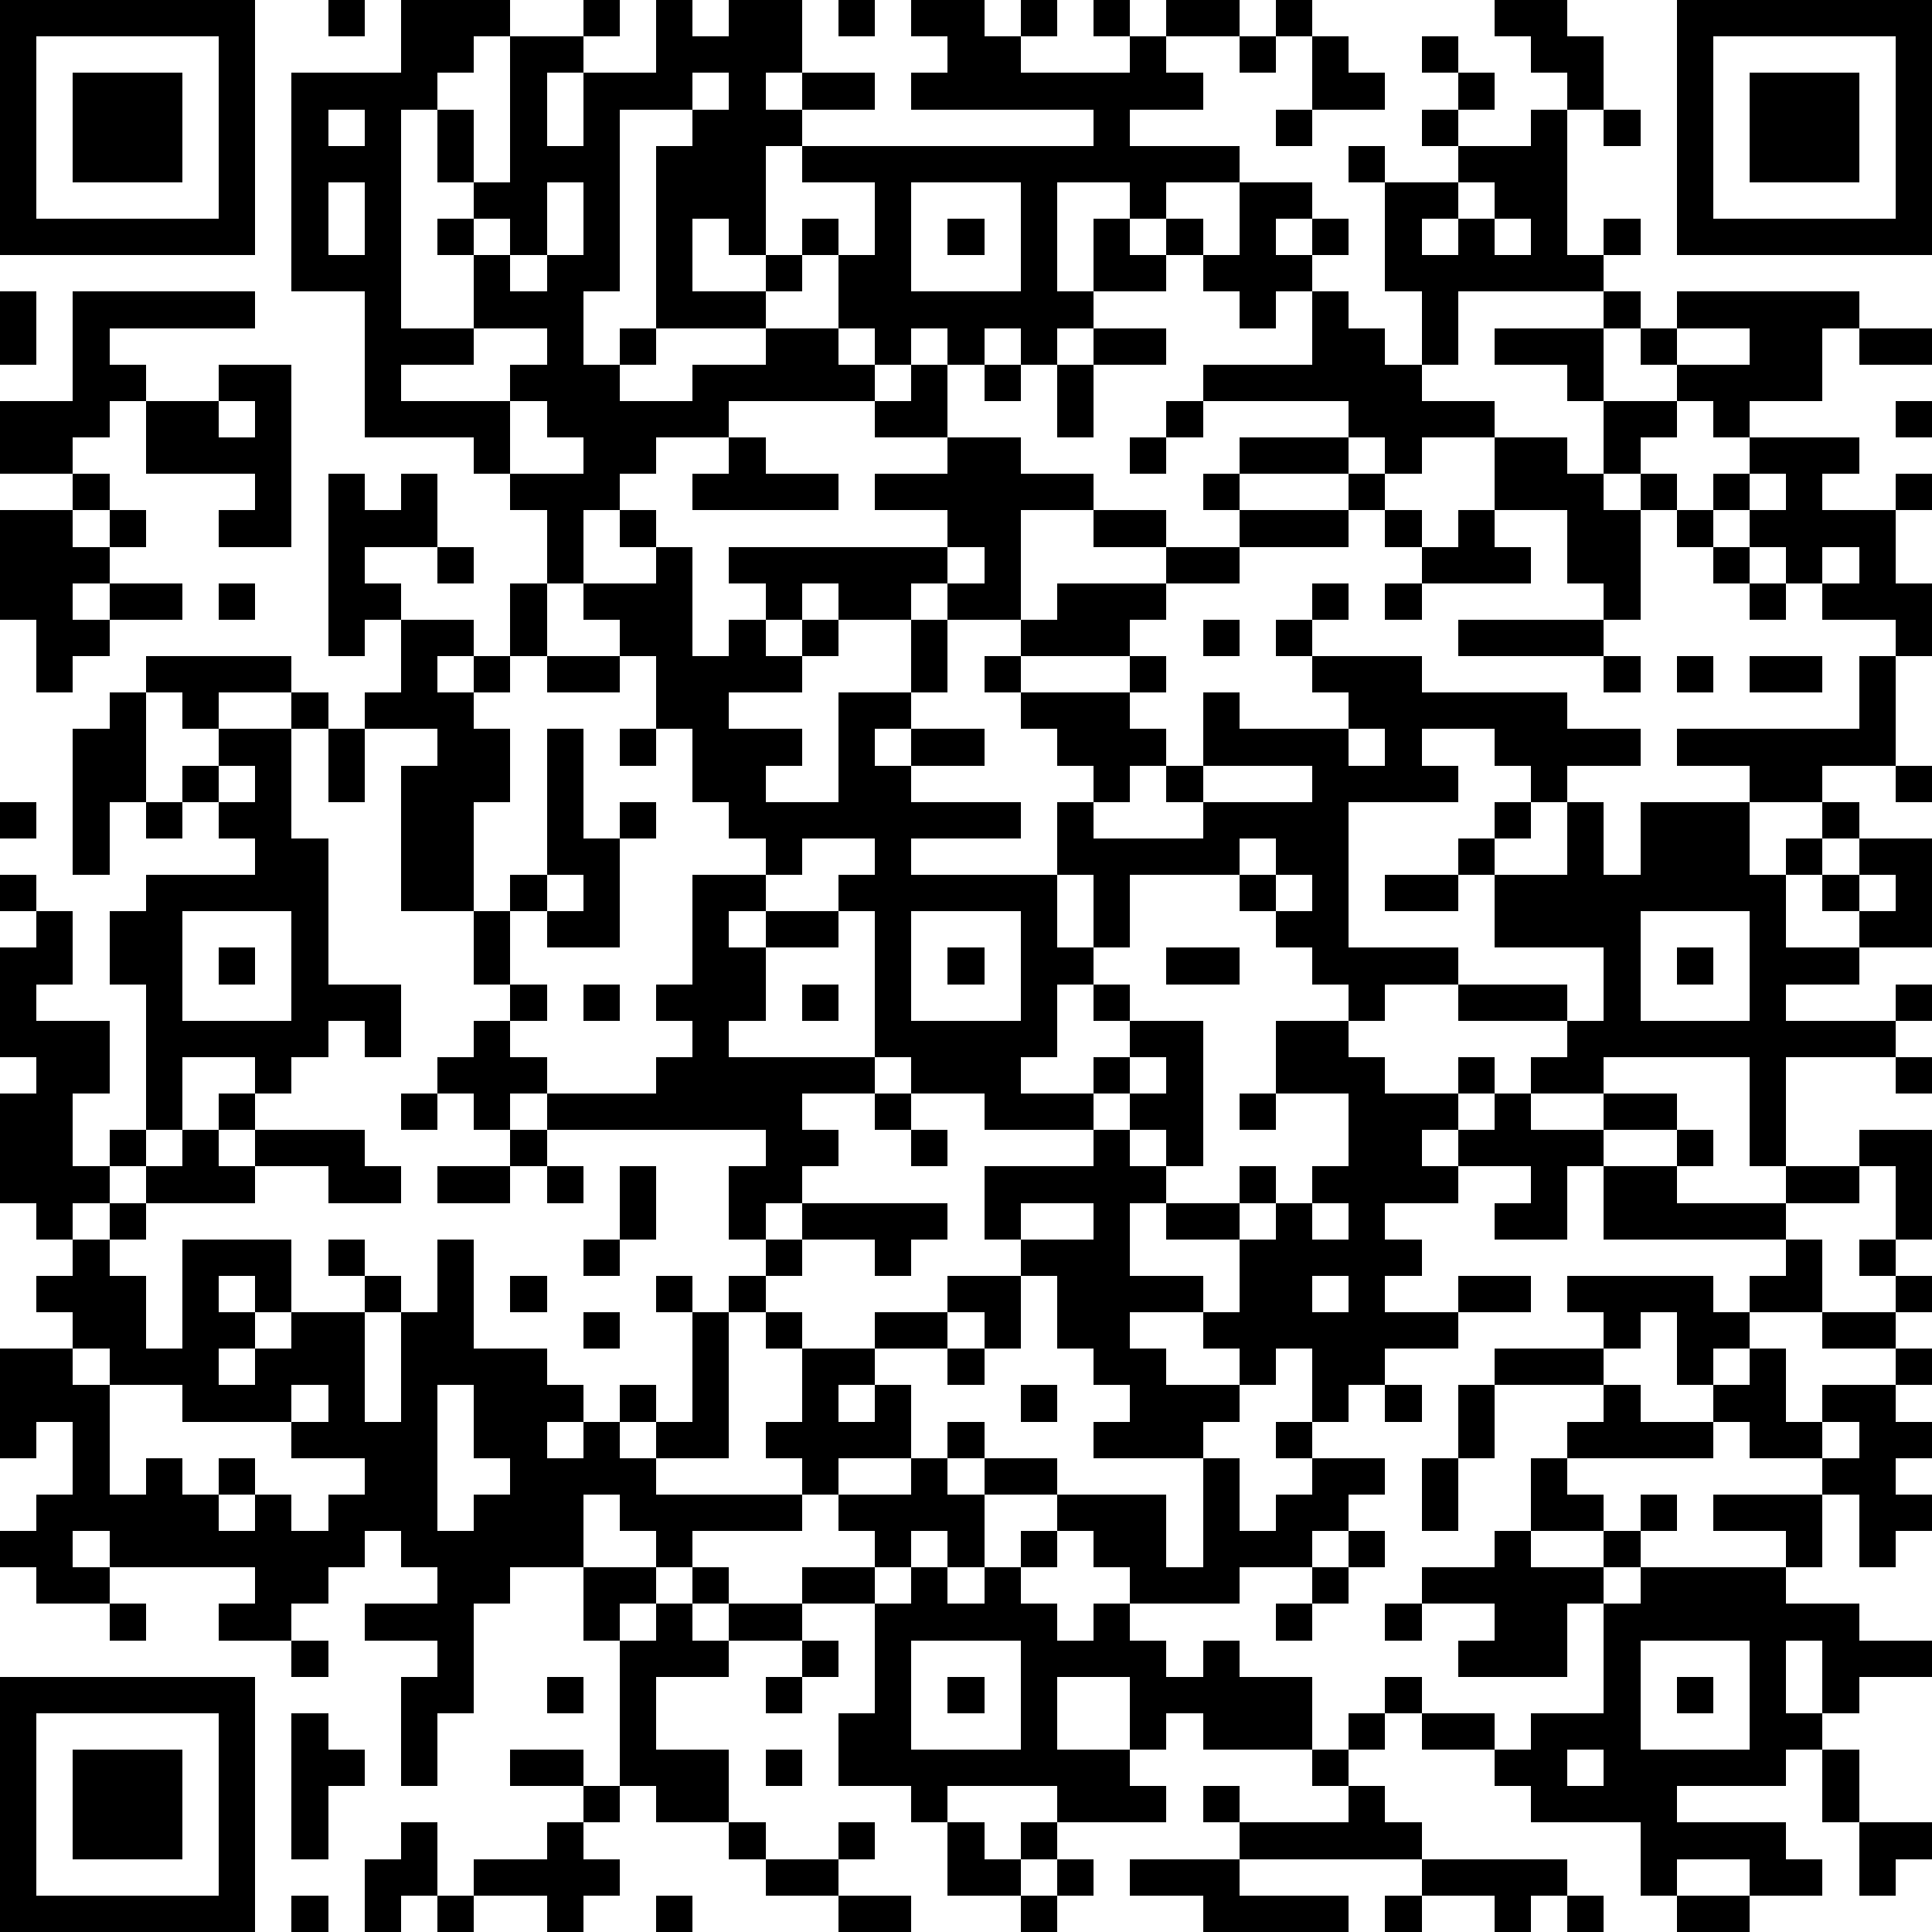 <svg class="walletconnect-qrcode__image" xmlns="http://www.w3.org/2000/svg" viewBox="0 0 53 53" shape-rendering="crispEdges"><path fill="#ffffff" d="M0 0h53v53H0z"></path><path stroke="#000000" d="M0 0.5h7m2 0h1m1 0h3m2 0h1m1 0h1m1 0h2m1 0h1m1 0h2m1 0h1m1 0h1m1 0h2m1 0h1m5 0h2m3 0h7M0 1.5h1m5 0h1m4 0h2m1 0h2m2 0h4m4 0h2m3 0h1m2 0h1m1 0h1m2 0h1m2 0h2m2 0h1m5 0h1M0 2.5h1m1 0h3m1 0h1m1 0h4m2 0h1m1 0h3m1 0h1m1 0h2m1 0h8m3 0h2m2 0h1m2 0h1m2 0h1m1 0h3m1 0h1M0 3.5h1m1 0h3m1 0h1m1 0h1m1 0h1m1 0h1m1 0h1m1 0h1m2 0h3m8 0h1m4 0h1m3 0h1m2 0h1m1 0h1m1 0h1m1 0h3m1 0h1M0 4.5h1m1 0h3m1 0h1m1 0h3m1 0h1m1 0h3m1 0h3m1 0h12m3 0h1m2 0h3m3 0h1m1 0h3m1 0h1M0 5.5h1m5 0h1m1 0h1m1 0h1m2 0h2m1 0h1m1 0h3m3 0h1m3 0h1m2 0h1m2 0h2m2 0h2m1 0h2m3 0h1m5 0h1M0 6.5h7m1 0h1m1 0h1m1 0h1m1 0h1m1 0h1m1 0h1m1 0h1m1 0h1m1 0h1m1 0h1m1 0h1m1 0h1m1 0h1m1 0h1m1 0h1m1 0h1m1 0h1m1 0h1m1 0h1m1 0h7M8 7.5h3m2 0h1m1 0h2m1 0h1m2 0h1m1 0h2m3 0h1m1 0h2m1 0h3m2 0h6M0 8.5h1m1 0h5m3 0h1m2 0h3m2 0h3m2 0h7m4 0h1m1 0h1m2 0h1m4 0h1m1 0h5M0 9.5h1m1 0h1m7 0h3m2 0h1m1 0h1m3 0h2m1 0h1m1 0h1m1 0h1m1 0h2m4 0h2m1 0h1m1 0h3m1 0h1m2 0h2m1 0h2M2 10.5h2m2 0h2m2 0h1m3 0h3m2 0h5m1 0h1m1 0h1m1 0h1m3 0h6m4 0h1m2 0h4M0 11.5h3m1 0h2m1 0h1m2 0h4m1 0h5m4 0h2m3 0h1m2 0h1m4 0h4m3 0h2m1 0h1m4 0h1M0 12.5h2m2 0h4m5 0h1m2 0h2m2 0h1m5 0h2m3 0h1m2 0h3m1 0h1m2 0h2m1 0h1m3 0h3M2 13.5h1m4 0h1m1 0h1m1 0h1m2 0h3m2 0h4m1 0h6m3 0h1m3 0h1m3 0h3m1 0h1m1 0h1m1 0h1m2 0h1M0 14.5h2m1 0h1m2 0h2m1 0h3m3 0h1m1 0h1m8 0h2m2 0h2m2 0h3m1 0h1m1 0h1m2 0h2m1 0h1m1 0h4M0 15.5h3m6 0h1m2 0h1m2 0h1m2 0h1m1 0h6m1 0h1m4 0h2m5 0h3m1 0h2m2 0h1m1 0h1m1 0h1M0 16.5h2m1 0h2m1 0h1m2 0h2m3 0h1m1 0h3m2 0h1m1 0h2m1 0h2m1 0h3m4 0h1m1 0h1m5 0h1m3 0h1m1 0h3M1 17.5h2m6 0h1m1 0h2m1 0h1m2 0h2m1 0h1m1 0h1m2 0h1m2 0h3m2 0h1m1 0h1m4 0h4m8 0h1M1 18.5h1m2 0h4m3 0h1m1 0h1m1 0h2m1 0h4m3 0h1m1 0h1m3 0h1m4 0h3m5 0h1m1 0h1m1 0h2m1 0h1M3 19.5h1m1 0h1m2 0h1m1 0h3m5 0h2m3 0h2m3 0h3m2 0h1m3 0h6m8 0h1M2 20.5h2m2 0h2m1 0h1m2 0h2m1 0h1m1 0h1m1 0h3m1 0h1m1 0h2m2 0h3m1 0h4m1 0h1m2 0h4m1 0h6M2 21.5h2m1 0h1m1 0h1m1 0h1m1 0h3m1 0h1m3 0h2m2 0h2m5 0h1m1 0h1m3 0h4m2 0h1m5 0h2m2 0h1M0 22.5h1m1 0h1m1 0h1m1 0h2m3 0h2m2 0h1m1 0h1m2 0h8m1 0h1m3 0h4m4 0h1m1 0h1m1 0h3m2 0h1M2 23.5h1m4 0h2m2 0h2m2 0h2m4 0h1m2 0h1m4 0h5m1 0h2m3 0h1m2 0h1m1 0h3m1 0h1m1 0h2M0 24.5h1m3 0h5m2 0h2m1 0h1m1 0h1m2 0h2m2 0h6m1 0h1m3 0h1m1 0h1m1 0h2m1 0h8m1 0h1m1 0h1M1 25.5h1m1 0h2m3 0h1m4 0h1m1 0h2m2 0h1m1 0h2m1 0h1m3 0h1m1 0h1m4 0h2m4 0h4m3 0h1m2 0h2M0 26.5h2m1 0h2m1 0h1m1 0h1m4 0h1m5 0h2m3 0h1m1 0h1m1 0h2m2 0h2m2 0h4m4 0h1m1 0h1m1 0h3M0 27.5h1m3 0h1m3 0h3m3 0h1m1 0h1m1 0h3m1 0h1m1 0h1m3 0h1m1 0h1m6 0h1m2 0h3m1 0h1m3 0h1m3 0h1M0 28.5h3m1 0h5m1 0h1m2 0h1m5 0h1m4 0h5m2 0h2m2 0h2m6 0h9M1 29.5h2m1 0h1m2 0h1m4 0h3m3 0h6m1 0h3m2 0h1m1 0h1m2 0h3m2 0h1m1 0h2m4 0h1m3 0h1M0 30.5h2m2 0h1m1 0h1m4 0h1m1 0h1m1 0h7m2 0h1m2 0h3m1 0h2m1 0h1m2 0h3m1 0h1m2 0h2m2 0h1M0 31.5h2m1 0h1m1 0h1m1 0h3m4 0h1m6 0h2m2 0h1m4 0h1m1 0h1m4 0h2m1 0h4m2 0h1m1 0h1m2 0h2M0 32.5h3m1 0h3m2 0h2m1 0h2m1 0h1m1 0h1m2 0h2m5 0h5m2 0h1m1 0h4m2 0h1m1 0h2m3 0h2m1 0h1M1 33.5h1m1 0h1m13 0h1m2 0h1m1 0h4m1 0h1m2 0h1m1 0h2m1 0h1m1 0h1m3 0h2m1 0h5m3 0h1M2 34.5h1m2 0h3m1 0h1m2 0h1m3 0h1m4 0h1m2 0h1m3 0h3m3 0h5m10 0h1m1 0h1M1 35.5h3m1 0h1m1 0h1m2 0h1m1 0h1m1 0h1m3 0h1m1 0h1m5 0h2m1 0h4m1 0h2m1 0h1m2 0h2m1 0h4m1 0h2m2 0h1M2 36.5h2m1 0h2m1 0h2m1 0h2m3 0h1m2 0h1m1 0h1m2 0h2m1 0h1m1 0h2m2 0h7m4 0h1m1 0h2m2 0h2M0 37.5h2m1 0h3m1 0h3m1 0h4m4 0h1m2 0h2m2 0h1m3 0h2m2 0h1m1 0h2m3 0h3m2 0h1m1 0h1m3 0h1M0 38.5h3m2 0h3m1 0h1m1 0h1m1 0h3m1 0h1m1 0h1m2 0h1m1 0h1m3 0h1m2 0h3m2 0h1m1 0h1m1 0h1m3 0h1m2 0h2m1 0h2M0 39.5h1m1 0h1m5 0h4m1 0h2m1 0h1m1 0h2m1 0h4m1 0h1m3 0h3m2 0h1m4 0h1m2 0h4m1 0h2m1 0h2M2 40.5h1m1 0h1m1 0h1m3 0h2m2 0h4m4 0h1m2 0h1m1 0h2m4 0h1m2 0h2m1 0h1m2 0h1m7 0h2M1 41.5h5m1 0h1m1 0h3m1 0h3m1 0h5m1 0h4m2 0h3m1 0h1m1 0h2m2 0h1m2 0h2m1 0h1m1 0h3m1 0h2M0 42.5h2m1 0h7m1 0h5m2 0h1m5 0h1m1 0h1m1 0h1m1 0h2m1 0h3m1 0h1m3 0h1m2 0h1m4 0h1m1 0h1M1 43.5h2m4 0h2m3 0h2m2 0h2m1 0h1m2 0h2m1 0h1m1 0h1m3 0h3m2 0h1m2 0h5m1 0h4M3 44.5h1m2 0h2m2 0h3m3 0h1m1 0h1m1 0h2m2 0h5m1 0h1m4 0h1m2 0h1m2 0h2m1 0h7M8 45.5h1m3 0h1m4 0h3m2 0h1m1 0h1m3 0h4m1 0h1m6 0h3m1 0h1m3 0h1m1 0h3M0 46.5h7m4 0h2m2 0h1m1 0h1m3 0h1m2 0h1m1 0h1m1 0h1m2 0h5m2 0h1m5 0h1m1 0h1m1 0h1m1 0h1M0 47.5h1m5 0h1m1 0h1m2 0h1m5 0h1m5 0h2m3 0h1m2 0h1m1 0h3m1 0h1m1 0h2m1 0h3m3 0h2M0 48.5h1m1 0h3m1 0h1m1 0h2m1 0h1m2 0h2m1 0h3m1 0h1m1 0h8m5 0h1m4 0h2m1 0h5m1 0h1M0 49.5h1m1 0h3m1 0h1m1 0h1m7 0h1m1 0h2m5 0h1m3 0h3m1 0h1m3 0h1m4 0h4m4 0h1M0 50.5h1m1 0h3m1 0h1m1 0h1m2 0h1m3 0h1m4 0h1m2 0h1m2 0h1m1 0h1m5 0h5m6 0h4m2 0h2M0 51.5h1m5 0h1m3 0h2m1 0h4m4 0h2m3 0h2m1 0h1m1 0h3m5 0h4m2 0h1m2 0h2m1 0h1M0 52.5h7m1 0h1m1 0h1m1 0h1m2 0h1m2 0h1m4 0h2m3 0h1m4 0h4m1 0h1m2 0h1m1 0h1m2 0h2"></path></svg>